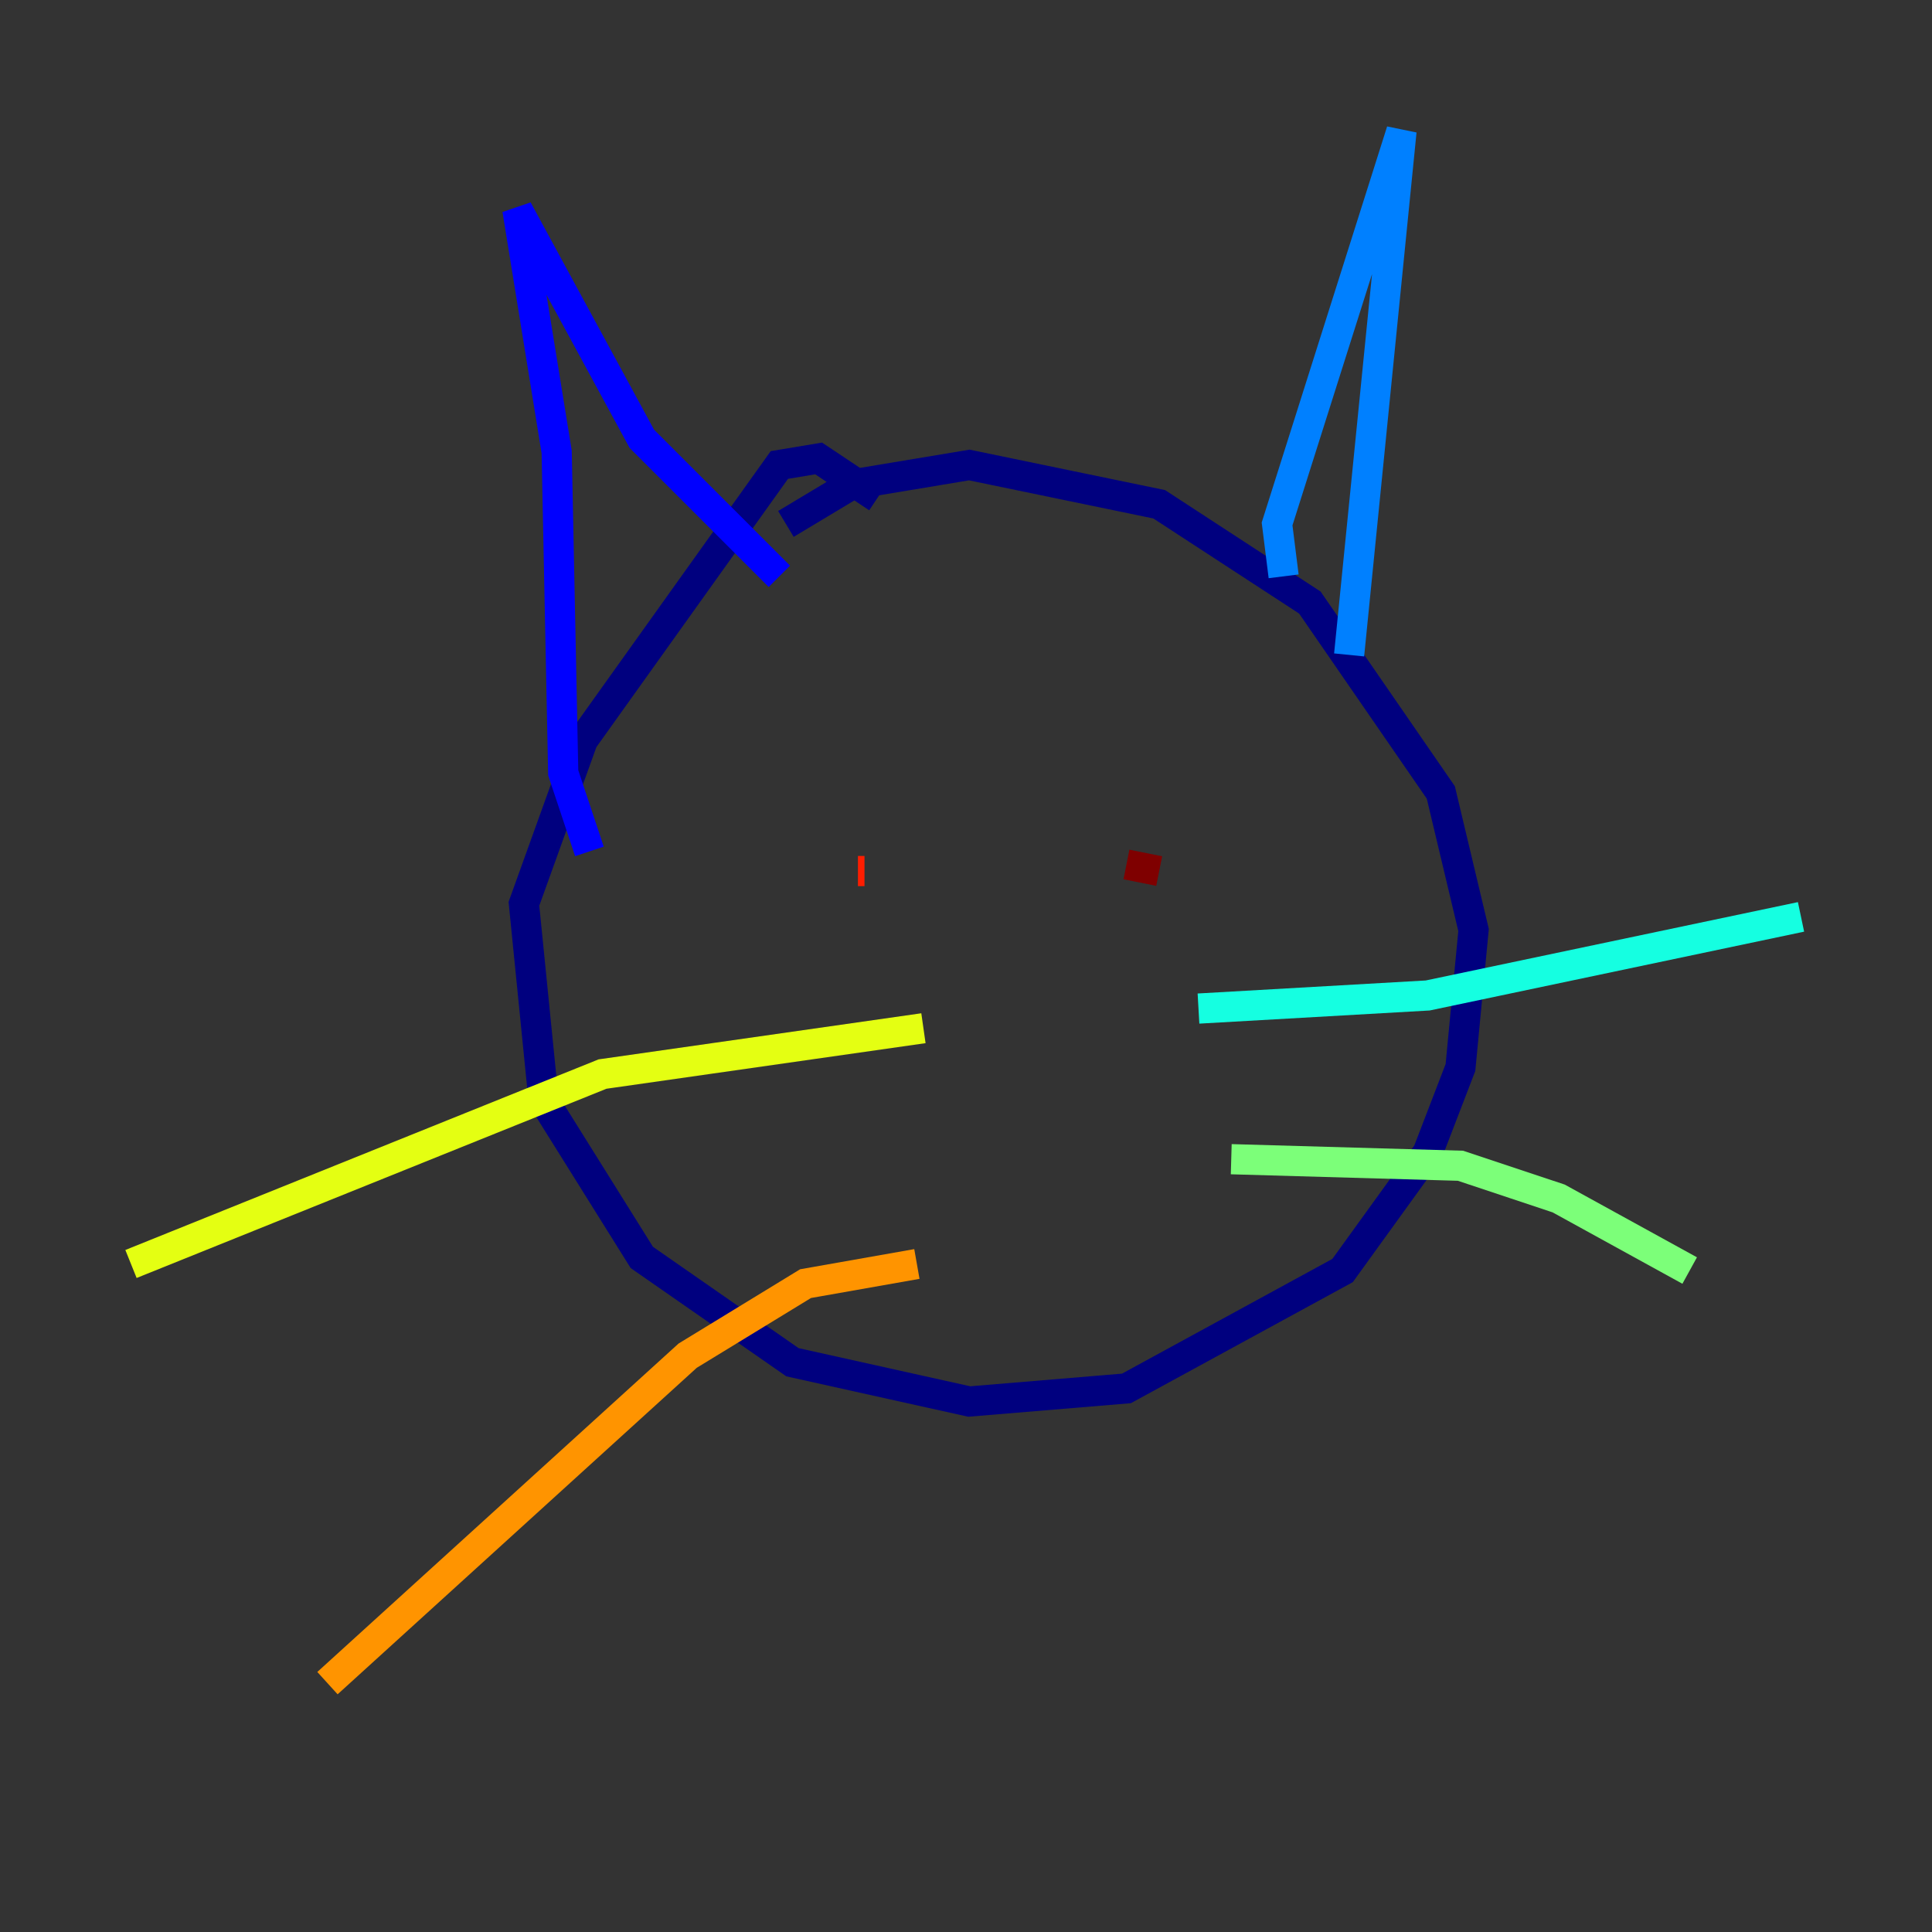 <?xml version="1.0" encoding="utf-8" ?>
<svg baseProfile="tiny" height="128" version="1.2" viewBox="0,0,128,128" width="128" xmlns="http://www.w3.org/2000/svg" xmlns:ev="http://www.w3.org/2001/xml-events" xmlns:xlink="http://www.w3.org/1999/xlink"><rect x="0" y="0" width="128" height="128" fill="#333333" stroke="none"/><defs /><polyline fill="none" points="58.142,32.976 54.237,30.373 51.634,30.807 38.617,49.031 34.712,59.878 36.014,72.895 42.522,83.308 52.502,90.251 64.217,92.854 74.63,91.986 88.949,84.176 94.59,76.366 96.759,70.725 97.627,61.614 95.458,52.502 86.78,39.919 76.8,33.41 64.217,30.807 56.407,32.108 52.068,34.712" stroke="#00007f" stroke-width="2" /><polyline fill="none" points="39.051,56.407 37.315,51.2 36.881,29.939 34.278,13.885 42.522,29.071 51.634,38.183" stroke="#0000ff" stroke-width="2" /><polyline fill="none" points="85.044,38.183 84.61,34.712 92.854,8.678 89.383,43.39" stroke="#0080ff" stroke-width="2" /><polyline fill="none" points="79.403,66.82 94.59,65.953 119.322,60.746" stroke="#15ffe1" stroke-width="2" /><polyline fill="none" points="81.573,76.8 96.759,77.234 103.268,79.403 111.946,84.176" stroke="#7cff79" stroke-width="2" /><polyline fill="none" points="61.18,68.122 39.919,71.159 8.678,83.742" stroke="#e4ff12" stroke-width="2" /><polyline fill="none" points="60.746,83.742 53.37,85.044 45.559,89.817 21.695,111.512" stroke="#ff9400" stroke-width="2" /><polyline fill="none" points="56.841,57.709 57.275,57.709" stroke="#ff1d00" stroke-width="2" /><polyline fill="none" points="76.8,57.709 74.63,57.275" stroke="#7f0000" stroke-width="2" /></svg>